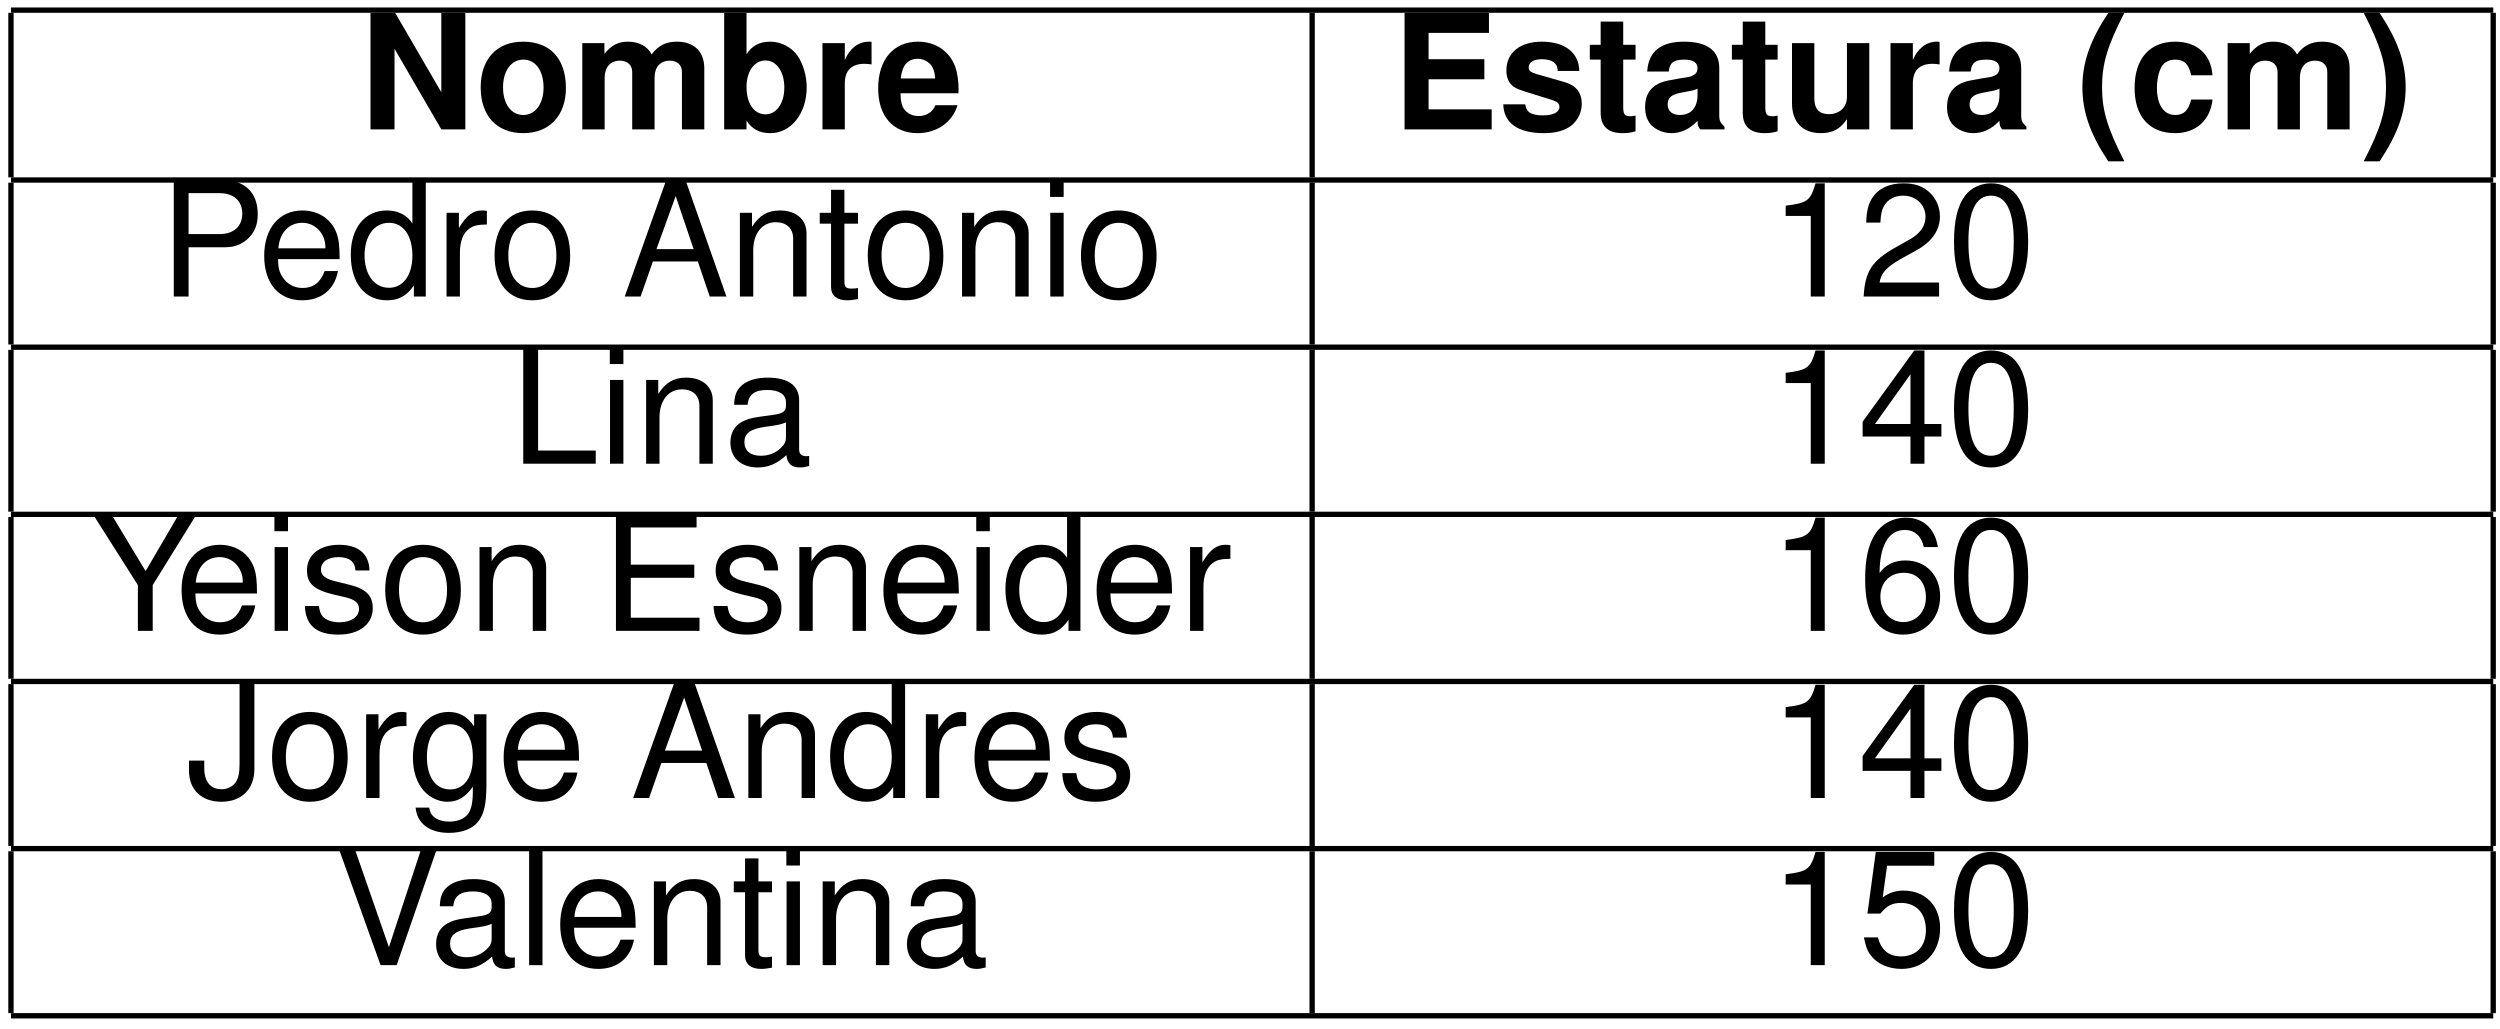 <?xml version="1.0" encoding="UTF-8"?>
<svg xmlns="http://www.w3.org/2000/svg" xmlns:xlink="http://www.w3.org/1999/xlink" width="187" height="77" viewBox="0 0 187 77">
<defs>
<g>
<g id="glyph-0-0">
</g>
<g id="glyph-0-1">
<path d="M 6.109 0 L 7.906 0 L 7.906 -8.719 L 6.109 -8.719 L 6.109 -2.781 L 2.656 -8.719 L 0.812 -8.719 L 0.812 0 L 2.609 0 L 2.609 -6.031 Z M 6.109 0 "/>
</g>
<g id="glyph-0-2">
<path d="M 3.594 -6.562 C 1.625 -6.562 0.422 -5.266 0.422 -3.141 C 0.422 -1.016 1.625 0.281 3.609 0.281 C 5.562 0.281 6.797 -1.031 6.797 -3.094 C 6.797 -5.281 5.625 -6.562 3.594 -6.562 Z M 3.609 -5.219 C 4.531 -5.219 5.125 -4.391 5.125 -3.125 C 5.125 -1.906 4.5 -1.078 3.609 -1.078 C 2.703 -1.078 2.094 -1.906 2.094 -3.141 C 2.094 -4.375 2.703 -5.219 3.609 -5.219 Z M 3.609 -5.219 "/>
</g>
<g id="glyph-0-3">
<path d="M 0.719 -6.453 L 0.719 0 L 2.391 0 L 2.391 -3.875 C 2.391 -4.656 2.828 -5.141 3.531 -5.141 C 4.094 -5.141 4.453 -4.812 4.453 -4.297 L 4.453 0 L 6.125 0 L 6.125 -3.875 C 6.125 -4.656 6.547 -5.141 7.266 -5.141 C 7.828 -5.141 8.172 -4.812 8.172 -4.297 L 8.172 0 L 9.844 0 L 9.844 -4.562 C 9.844 -5.828 9.078 -6.562 7.797 -6.562 C 6.984 -6.562 6.406 -6.281 5.906 -5.609 C 5.594 -6.219 4.953 -6.562 4.141 -6.562 C 3.406 -6.562 2.922 -6.312 2.375 -5.656 L 2.375 -6.453 Z M 0.719 -6.453 "/>
</g>
<g id="glyph-0-4">
<path d="M 0.703 -8.719 L 0.703 0 L 2.375 0 L 2.375 -0.656 C 2.781 -0.031 3.344 0.281 4.156 0.281 C 5.703 0.281 6.875 -1.188 6.875 -3.141 C 6.875 -4.016 6.609 -4.906 6.188 -5.516 C 5.734 -6.156 4.953 -6.562 4.156 -6.562 C 3.359 -6.562 2.781 -6.266 2.375 -5.625 L 2.375 -8.719 Z M 3.797 -5.156 C 4.609 -5.156 5.203 -4.328 5.203 -3.125 C 5.203 -1.953 4.609 -1.125 3.797 -1.125 C 2.938 -1.125 2.375 -1.938 2.375 -3.172 C 2.375 -4.344 2.953 -5.156 3.797 -5.156 Z M 3.797 -5.156 "/>
</g>
<g id="glyph-0-5">
<path d="M 0.75 -6.453 L 0.75 0 L 2.422 0 L 2.422 -3.438 C 2.422 -4.406 2.922 -4.906 3.891 -4.906 C 4.078 -4.906 4.203 -4.891 4.422 -4.859 L 4.422 -6.547 C 4.328 -6.562 4.266 -6.562 4.219 -6.562 C 3.453 -6.562 2.781 -6.062 2.422 -5.188 L 2.422 -6.453 Z M 0.75 -6.453 "/>
</g>
<g id="glyph-0-6">
<path d="M 6.266 -2.703 C 6.281 -2.844 6.281 -2.906 6.281 -2.984 C 6.281 -3.641 6.188 -4.234 6.031 -4.688 C 5.594 -5.859 4.547 -6.562 3.25 -6.562 C 1.406 -6.562 0.266 -5.219 0.266 -3.062 C 0.266 -0.984 1.391 0.281 3.219 0.281 C 4.656 0.281 5.828 -0.547 6.203 -1.812 L 4.547 -1.812 C 4.344 -1.297 3.891 -1 3.281 -1 C 2.797 -1 2.422 -1.203 2.172 -1.562 C 2.016 -1.812 1.953 -2.094 1.938 -2.703 Z M 1.953 -3.812 C 2.062 -4.797 2.484 -5.281 3.234 -5.281 C 3.641 -5.281 4.031 -5.078 4.266 -4.75 C 4.422 -4.5 4.5 -4.25 4.531 -3.812 Z M 1.953 -3.812 "/>
</g>
<g id="glyph-0-7">
<path d="M 2.734 -3.75 L 6.906 -3.75 L 6.906 -5.25 L 2.734 -5.25 L 2.734 -7.219 L 7.25 -7.219 L 7.25 -8.719 L 0.938 -8.719 L 0.938 0 L 7.453 0 L 7.453 -1.5 L 2.734 -1.5 Z M 2.734 -3.75 "/>
</g>
<g id="glyph-0-8">
<path d="M 6.031 -4.375 C 6.016 -5.734 4.953 -6.562 3.234 -6.562 C 1.594 -6.562 0.578 -5.734 0.578 -4.406 C 0.578 -3.984 0.703 -3.609 0.938 -3.359 C 1.156 -3.125 1.359 -3.031 1.984 -2.828 L 3.984 -2.203 C 4.406 -2.062 4.547 -1.938 4.547 -1.672 C 4.547 -1.281 4.078 -1.047 3.297 -1.047 C 2.875 -1.047 2.516 -1.125 2.312 -1.266 C 2.125 -1.406 2.062 -1.531 1.984 -1.875 L 0.344 -1.875 C 0.391 -0.469 1.438 0.281 3.391 0.281 C 4.297 0.281 4.969 0.078 5.453 -0.297 C 5.922 -0.688 6.219 -1.281 6.219 -1.906 C 6.219 -2.75 5.797 -3.281 4.953 -3.531 L 2.828 -4.141 C 2.359 -4.297 2.25 -4.391 2.25 -4.656 C 2.25 -5.016 2.625 -5.25 3.219 -5.25 C 4.016 -5.25 4.406 -4.953 4.422 -4.375 Z M 6.031 -4.375 "/>
</g>
<g id="glyph-0-9">
<path d="M 3.594 -6.328 L 2.672 -6.328 L 2.672 -8.062 L 0.984 -8.062 L 0.984 -6.328 L 0.172 -6.328 L 0.172 -5.219 L 0.984 -5.219 L 0.984 -1.25 C 0.984 -0.234 1.531 0.281 2.625 0.281 C 3 0.281 3.297 0.234 3.594 0.141 L 3.594 -1.031 C 3.438 -1 3.328 -0.984 3.219 -0.984 C 2.766 -0.984 2.672 -1.125 2.672 -1.703 L 2.672 -5.219 L 3.594 -5.219 Z M 3.594 -6.328 "/>
</g>
<g id="glyph-0-10">
<path d="M 6.266 -0.203 C 5.969 -0.484 5.875 -0.656 5.875 -0.984 L 5.875 -4.578 C 5.875 -5.891 4.984 -6.562 3.234 -6.562 C 1.5 -6.562 0.578 -5.828 0.484 -4.328 L 2.094 -4.328 C 2.172 -5 2.453 -5.219 3.281 -5.219 C 3.922 -5.219 4.25 -5 4.25 -4.562 C 4.25 -4.344 4.141 -4.156 3.953 -4.062 C 3.734 -3.938 3.734 -3.938 2.906 -3.812 L 2.234 -3.688 C 0.953 -3.484 0.328 -2.828 0.328 -1.656 C 0.328 -1.109 0.484 -0.656 0.781 -0.328 C 1.156 0.047 1.719 0.281 2.297 0.281 C 3.016 0.281 3.672 -0.031 4.25 -0.641 C 4.25 -0.312 4.297 -0.188 4.453 0 L 6.266 0 Z M 4.25 -2.594 C 4.25 -1.625 3.766 -1.078 2.922 -1.078 C 2.359 -1.078 2.016 -1.375 2.016 -1.859 C 2.016 -2.359 2.266 -2.594 2.969 -2.734 L 3.531 -2.844 C 3.984 -2.922 4.047 -2.953 4.25 -3.047 Z M 4.25 -2.594 "/>
</g>
<g id="glyph-0-11">
<path d="M 6.469 0 L 6.469 -6.453 L 4.797 -6.453 L 4.797 -2.422 C 4.797 -1.656 4.25 -1.141 3.438 -1.141 C 2.719 -1.141 2.359 -1.531 2.359 -2.312 L 2.359 -6.453 L 0.688 -6.453 L 0.688 -1.953 C 0.688 -0.531 1.484 0.281 2.859 0.281 C 3.734 0.281 4.312 -0.047 4.797 -0.766 L 4.797 0 Z M 6.469 0 "/>
</g>
<g id="glyph-0-12">
<path d="M 2.422 -8.719 C 1.047 -6.641 0.484 -5 0.484 -3.172 C 0.484 -1.328 1.047 0.328 2.422 2.391 L 3.625 2.391 C 2.359 -0.078 1.953 -1.406 1.953 -3.172 C 1.953 -4.906 2.359 -6.281 3.625 -8.719 Z M 2.422 -8.719 "/>
</g>
<g id="glyph-0-13">
<path d="M 6.234 -4.047 C 6.125 -5.625 5.062 -6.562 3.453 -6.562 C 1.531 -6.562 0.406 -5.297 0.406 -3.094 C 0.406 -0.969 1.516 0.281 3.438 0.281 C 5 0.281 6.078 -0.688 6.234 -2.234 L 4.641 -2.234 C 4.422 -1.406 4.094 -1.078 3.438 -1.078 C 2.594 -1.078 2.078 -1.844 2.078 -3.094 C 2.078 -3.703 2.203 -4.281 2.406 -4.656 C 2.594 -5.016 2.969 -5.219 3.438 -5.219 C 4.125 -5.219 4.453 -4.891 4.641 -4.047 Z M 6.234 -4.047 "/>
</g>
<g id="glyph-0-14">
<path d="M 1.453 2.391 C 2.828 0.328 3.406 -1.328 3.406 -3.156 C 3.406 -5 2.828 -6.641 1.453 -8.719 L 0.266 -8.719 C 1.531 -6.25 1.938 -4.906 1.938 -3.156 C 1.938 -1.406 1.531 -0.047 0.266 2.391 Z M 1.453 2.391 "/>
</g>
<g id="glyph-1-0">
</g>
<g id="glyph-1-1">
<path d="M 2.203 -3.688 L 4.938 -3.688 C 5.625 -3.688 6.156 -3.891 6.625 -4.312 C 7.141 -4.797 7.375 -5.359 7.375 -6.156 C 7.375 -7.797 6.406 -8.719 4.688 -8.719 L 1.094 -8.719 L 1.094 0 L 2.203 0 Z M 2.203 -4.672 L 2.203 -7.734 L 4.516 -7.734 C 5.578 -7.734 6.219 -7.156 6.219 -6.203 C 6.219 -5.25 5.578 -4.672 4.516 -4.672 Z M 2.203 -4.672 "/>
</g>
<g id="glyph-1-2">
<path d="M 6.125 -2.797 C 6.125 -3.75 6.062 -4.328 5.875 -4.797 C 5.469 -5.828 4.516 -6.438 3.344 -6.438 C 1.609 -6.438 0.484 -5.109 0.484 -3.047 C 0.484 -0.984 1.562 0.281 3.328 0.281 C 4.75 0.281 5.75 -0.531 6 -1.906 L 5 -1.906 C 4.719 -1.078 4.156 -0.641 3.359 -0.641 C 2.719 -0.641 2.188 -0.938 1.859 -1.453 C 1.609 -1.812 1.531 -2.172 1.516 -2.797 Z M 1.547 -3.609 C 1.625 -4.766 2.328 -5.516 3.328 -5.516 C 4.312 -5.516 5.062 -4.703 5.062 -3.688 C 5.062 -3.656 5.062 -3.641 5.062 -3.609 Z M 1.547 -3.609 "/>
</g>
<g id="glyph-1-3">
<path d="M 5.922 -8.719 L 4.922 -8.719 L 4.922 -5.469 C 4.5 -6.109 3.844 -6.438 3 -6.438 C 1.375 -6.438 0.312 -5.141 0.312 -3.141 C 0.312 -1.031 1.344 0.281 3.031 0.281 C 3.891 0.281 4.5 -0.047 5.031 -0.828 L 5.031 0 L 5.922 0 Z M 3.172 -5.516 C 4.25 -5.516 4.922 -4.547 4.922 -3.062 C 4.922 -1.609 4.234 -0.656 3.172 -0.656 C 2.078 -0.656 1.344 -1.625 1.344 -3.078 C 1.344 -4.547 2.078 -5.516 3.172 -5.516 Z M 3.172 -5.516 "/>
</g>
<g id="glyph-1-4">
<path d="M 0.828 -6.266 L 0.828 0 L 1.828 0 L 1.828 -3.25 C 1.828 -4.141 2.062 -4.734 2.531 -5.078 C 2.844 -5.312 3.141 -5.375 3.844 -5.391 L 3.844 -6.406 C 3.672 -6.438 3.578 -6.438 3.453 -6.438 C 2.812 -6.438 2.312 -6.062 1.75 -5.125 L 1.75 -6.266 Z M 0.828 -6.266 "/>
</g>
<g id="glyph-1-5">
<path d="M 3.25 -6.438 C 1.5 -6.438 0.438 -5.188 0.438 -3.078 C 0.438 -0.984 1.484 0.281 3.266 0.281 C 5.016 0.281 6.094 -0.984 6.094 -3.031 C 6.094 -5.203 5.062 -6.438 3.25 -6.438 Z M 3.266 -5.516 C 4.391 -5.516 5.062 -4.609 5.062 -3.047 C 5.062 -1.578 4.359 -0.641 3.266 -0.641 C 2.156 -0.641 1.469 -1.562 1.469 -3.078 C 1.469 -4.594 2.156 -5.516 3.266 -5.516 Z M 3.266 -5.516 "/>
</g>
<g id="glyph-1-6">
<path d="M 5.672 -2.625 L 6.562 0 L 7.812 0 L 4.75 -8.719 L 3.312 -8.719 L 0.203 0 L 1.391 0 L 2.312 -2.625 Z M 5.359 -3.547 L 2.578 -3.547 L 4.016 -7.516 Z M 5.359 -3.547 "/>
</g>
<g id="glyph-1-7">
<path d="M 0.844 -6.266 L 0.844 0 L 1.844 0 L 1.844 -3.453 C 1.844 -4.734 2.516 -5.562 3.531 -5.562 C 4.328 -5.562 4.828 -5.094 4.828 -4.344 L 4.828 0 L 5.828 0 L 5.828 -4.734 C 5.828 -5.766 5.047 -6.438 3.844 -6.438 C 2.906 -6.438 2.312 -6.078 1.75 -5.219 L 1.75 -6.266 Z M 0.844 -6.266 "/>
</g>
<g id="glyph-1-8">
<path d="M 3.031 -6.266 L 2.016 -6.266 L 2.016 -7.984 L 1.016 -7.984 L 1.016 -6.266 L 0.172 -6.266 L 0.172 -5.453 L 1.016 -5.453 L 1.016 -0.719 C 1.016 -0.078 1.453 0.281 2.219 0.281 C 2.469 0.281 2.703 0.25 3.031 0.188 L 3.031 -0.641 C 2.906 -0.609 2.75 -0.594 2.562 -0.594 C 2.125 -0.594 2.016 -0.719 2.016 -1.156 L 2.016 -5.453 L 3.031 -5.453 Z M 3.031 -6.266 "/>
</g>
<g id="glyph-1-9">
<path d="M 1.797 -6.266 L 0.797 -6.266 L 0.797 0 L 1.797 0 Z M 1.797 -8.719 L 0.781 -8.719 L 0.781 -7.453 L 1.797 -7.453 Z M 1.797 -8.719 "/>
</g>
<g id="glyph-1-10">
<path d="M 3.094 -6.031 L 3.094 0 L 4.141 0 L 4.141 -8.469 L 3.453 -8.469 C 3.078 -7.172 2.844 -7 1.219 -6.797 L 1.219 -6.031 Z M 3.094 -6.031 "/>
</g>
<g id="glyph-1-11">
<path d="M 6.047 -1.047 L 1.594 -1.047 C 1.703 -1.734 2.078 -2.172 3.125 -2.781 L 4.312 -3.438 C 5.5 -4.078 6.109 -4.953 6.109 -5.984 C 6.109 -6.688 5.828 -7.344 5.312 -7.812 C 4.812 -8.266 4.203 -8.469 3.391 -8.469 C 2.312 -8.469 1.516 -8.094 1.047 -7.375 C 0.75 -6.922 0.625 -6.391 0.594 -5.531 L 1.656 -5.531 C 1.688 -6.109 1.75 -6.453 1.906 -6.734 C 2.172 -7.25 2.719 -7.547 3.359 -7.547 C 4.312 -7.547 5.031 -6.875 5.031 -5.969 C 5.031 -5.297 4.641 -4.719 3.891 -4.297 L 2.781 -3.672 C 1.016 -2.672 0.5 -1.859 0.406 0 L 6.047 0 Z M 6.047 -1.047 "/>
</g>
<g id="glyph-1-12">
<path d="M 3.281 -8.469 C 2.5 -8.469 1.781 -8.125 1.344 -7.547 C 0.781 -6.797 0.516 -5.672 0.516 -4.094 C 0.516 -1.25 1.469 0.281 3.281 0.281 C 5.078 0.281 6.062 -1.25 6.062 -4.031 C 6.062 -5.672 5.797 -6.781 5.234 -7.547 C 4.797 -8.141 4.094 -8.469 3.281 -8.469 Z M 3.281 -7.547 C 4.422 -7.547 4.984 -6.391 4.984 -4.125 C 4.984 -1.719 4.438 -0.594 3.266 -0.594 C 2.156 -0.594 1.594 -1.766 1.594 -4.094 C 1.594 -6.406 2.156 -7.547 3.281 -7.547 Z M 3.281 -7.547 "/>
</g>
<g id="glyph-1-13">
<path d="M 2.062 -8.719 L 0.953 -8.719 L 0.953 0 L 6.375 0 L 6.375 -0.984 L 2.062 -0.984 Z M 2.062 -8.719 "/>
</g>
<g id="glyph-1-14">
<path d="M 6.391 -0.578 C 6.281 -0.562 6.234 -0.562 6.188 -0.562 C 5.828 -0.562 5.641 -0.734 5.641 -1.047 L 5.641 -4.734 C 5.641 -5.844 4.828 -6.438 3.281 -6.438 C 2.375 -6.438 1.625 -6.188 1.203 -5.719 C 0.922 -5.391 0.797 -5.031 0.781 -4.406 L 1.781 -4.406 C 1.859 -5.172 2.312 -5.516 3.25 -5.516 C 4.141 -5.516 4.656 -5.188 4.656 -4.594 L 4.656 -4.328 C 4.656 -3.906 4.406 -3.734 3.609 -3.641 C 2.203 -3.453 1.984 -3.406 1.609 -3.25 C 0.875 -2.953 0.5 -2.391 0.5 -1.578 C 0.5 -0.438 1.297 0.281 2.562 0.281 C 3.344 0.281 3.984 0 4.688 -0.641 C 4.75 -0.016 5.062 0.281 5.719 0.281 C 5.922 0.281 6.078 0.25 6.391 0.172 Z M 4.656 -1.969 C 4.656 -1.641 4.547 -1.438 4.25 -1.156 C 3.844 -0.781 3.359 -0.594 2.766 -0.594 C 2 -0.594 1.547 -0.969 1.547 -1.609 C 1.547 -2.266 1.984 -2.594 3.047 -2.75 C 4.094 -2.891 4.312 -2.938 4.656 -3.094 Z M 4.656 -1.969 "/>
</g>
<g id="glyph-1-15">
<path d="M 3.906 -2.031 L 3.906 0 L 4.953 0 L 4.953 -2.031 L 6.219 -2.031 L 6.219 -2.969 L 4.953 -2.969 L 4.953 -8.469 L 4.188 -8.469 L 0.328 -3.141 L 0.328 -2.031 Z M 3.906 -2.969 L 1.25 -2.969 L 3.906 -6.688 Z M 3.906 -2.969 "/>
</g>
<g id="glyph-1-16">
<path d="M 4.625 -3.422 L 7.906 -8.719 L 6.578 -8.719 L 4.094 -4.469 L 1.531 -8.719 L 0.156 -8.719 L 3.516 -3.422 L 3.516 0 L 4.625 0 Z M 4.625 -3.422 "/>
</g>
<g id="glyph-1-17">
<path d="M 5.234 -4.516 C 5.219 -5.75 4.406 -6.438 2.969 -6.438 C 1.5 -6.438 0.562 -5.688 0.562 -4.531 C 0.562 -3.547 1.062 -3.078 2.547 -2.719 L 3.484 -2.5 C 4.172 -2.328 4.453 -2.078 4.453 -1.625 C 4.453 -1.047 3.859 -0.641 2.984 -0.641 C 2.453 -0.641 2 -0.797 1.75 -1.062 C 1.594 -1.25 1.516 -1.422 1.453 -1.859 L 0.406 -1.859 C 0.453 -0.422 1.266 0.281 2.906 0.281 C 4.484 0.281 5.484 -0.5 5.484 -1.703 C 5.484 -2.641 4.953 -3.156 3.719 -3.453 L 2.766 -3.688 C 1.953 -3.875 1.609 -4.141 1.609 -4.578 C 1.609 -5.156 2.109 -5.516 2.922 -5.516 C 3.734 -5.516 4.156 -5.172 4.188 -4.516 Z M 5.234 -4.516 "/>
</g>
<g id="glyph-1-18">
<path d="M 2.188 -3.969 L 6.938 -3.969 L 6.938 -4.953 L 2.188 -4.953 L 2.188 -7.734 L 7.109 -7.734 L 7.109 -8.719 L 1.078 -8.719 L 1.078 0 L 7.328 0 L 7.328 -0.984 L 2.188 -0.984 Z M 2.188 -3.969 "/>
</g>
<g id="glyph-1-19">
<path d="M 5.953 -6.266 C 5.75 -7.656 4.844 -8.469 3.547 -8.469 C 2.625 -8.469 1.781 -8.016 1.281 -7.266 C 0.75 -6.438 0.516 -5.406 0.516 -3.859 C 0.516 -2.438 0.734 -1.531 1.234 -0.781 C 1.688 -0.094 2.422 0.281 3.359 0.281 C 4.969 0.281 6.125 -0.922 6.125 -2.578 C 6.125 -4.156 5.062 -5.266 3.531 -5.266 C 2.703 -5.266 2.047 -4.953 1.594 -4.328 C 1.609 -6.391 2.266 -7.547 3.484 -7.547 C 4.219 -7.547 4.734 -7.078 4.906 -6.266 Z M 3.406 -4.344 C 4.422 -4.344 5.062 -3.641 5.062 -2.5 C 5.062 -1.438 4.344 -0.656 3.375 -0.656 C 2.391 -0.656 1.656 -1.469 1.656 -2.562 C 1.656 -3.609 2.359 -4.344 3.406 -4.344 Z M 3.406 -4.344 "/>
</g>
<g id="glyph-1-20">
<path d="M 3.984 -8.719 L 3.984 -2.578 C 3.984 -1.891 3.906 -1.5 3.703 -1.188 C 3.484 -0.859 3.078 -0.656 2.641 -0.656 C 1.812 -0.656 1.344 -1.219 1.344 -2.234 L 1.344 -2.797 L 0.203 -2.797 L 0.203 -2.031 C 0.203 -0.625 1.141 0.281 2.625 0.281 C 4.141 0.281 5.094 -0.672 5.094 -2.172 L 5.094 -8.719 Z M 3.984 -8.719 "/>
</g>
<g id="glyph-1-21">
<path d="M 4.922 -6.266 L 4.922 -5.359 C 4.422 -6.094 3.812 -6.438 3.016 -6.438 C 1.422 -6.438 0.344 -5.062 0.344 -3.031 C 0.344 -2 0.625 -1.156 1.141 -0.562 C 1.609 -0.031 2.266 0.281 2.922 0.281 C 3.719 0.281 4.266 -0.062 4.828 -0.844 L 4.828 -0.531 C 4.828 0.328 4.719 0.844 4.469 1.188 C 4.203 1.547 3.688 1.766 3.078 1.766 C 2.625 1.766 2.219 1.656 1.953 1.438 C 1.719 1.25 1.625 1.094 1.562 0.719 L 0.547 0.719 C 0.656 1.906 1.578 2.609 3.047 2.609 C 3.984 2.609 4.781 2.312 5.188 1.812 C 5.672 1.234 5.844 0.438 5.844 -1.031 L 5.844 -6.266 Z M 3.125 -5.516 C 4.203 -5.516 4.828 -4.609 4.828 -3.047 C 4.828 -1.547 4.188 -0.641 3.125 -0.641 C 2.047 -0.641 1.391 -1.562 1.391 -3.078 C 1.391 -4.594 2.062 -5.516 3.125 -5.516 Z M 3.125 -5.516 "/>
</g>
<g id="glyph-1-22">
<path d="M 4.688 0 L 7.703 -8.719 L 6.531 -8.719 L 4.109 -1.344 L 1.547 -8.719 L 0.359 -8.719 L 3.484 0 Z M 4.688 0 "/>
</g>
<g id="glyph-1-23">
<path d="M 1.812 -8.719 L 0.812 -8.719 L 0.812 0 L 1.812 0 Z M 1.812 -8.719 "/>
</g>
<g id="glyph-1-24">
<path d="M 5.688 -8.469 L 1.312 -8.469 L 0.688 -3.859 L 1.656 -3.859 C 2.141 -4.453 2.547 -4.656 3.203 -4.656 C 4.344 -4.656 5.062 -3.875 5.062 -2.625 C 5.062 -1.406 4.344 -0.656 3.203 -0.656 C 2.281 -0.656 1.719 -1.125 1.469 -2.078 L 0.422 -2.078 C 0.562 -1.391 0.688 -1.047 0.938 -0.734 C 1.406 -0.094 2.266 0.281 3.234 0.281 C 4.938 0.281 6.125 -0.969 6.125 -2.766 C 6.125 -4.438 5.016 -5.578 3.391 -5.578 C 2.797 -5.578 2.312 -5.422 1.828 -5.062 L 2.156 -7.438 L 5.688 -7.438 Z M 5.688 -8.469 "/>
</g>
</g>
</defs>
<path fill="none" stroke-width="0.398" stroke-linecap="butt" stroke-linejoin="miter" stroke="rgb(0%, 0%, 0%)" stroke-opacity="1" stroke-miterlimit="10" d="M -0.001 0 L 185.675 0 " transform="matrix(1, 0, 0, -1, 0.821, 0.758)"/>
<path fill="none" stroke-width="0.398" stroke-linecap="butt" stroke-linejoin="miter" stroke="rgb(0%, 0%, 0%)" stroke-opacity="1" stroke-miterlimit="10" d="M -0.001 0 L -0.001 12.309 " transform="matrix(1, 0, 0, -1, 0.821, 13.266)"/>
<g fill="rgb(0%, 0%, 0%)" fill-opacity="1">
<use xlink:href="#glyph-0-1" x="26.901" y="9.679"/>
<use xlink:href="#glyph-0-2" x="35.533" y="9.679"/>
<use xlink:href="#glyph-0-3" x="42.837" y="9.679"/>
<use xlink:href="#glyph-0-4" x="53.465" y="9.679"/>
<use xlink:href="#glyph-0-5" x="60.77" y="9.679"/>
<use xlink:href="#glyph-0-6" x="65.421" y="9.679"/>
</g>
<path fill="none" stroke-width="0.398" stroke-linecap="butt" stroke-linejoin="miter" stroke="rgb(0%, 0%, 0%)" stroke-opacity="1" stroke-miterlimit="10" d="M 0.001 0 L 0.001 12.309 " transform="matrix(1, 0, 0, -1, 98.147, 13.266)"/>
<g fill="rgb(0%, 0%, 0%)" fill-opacity="1">
<use xlink:href="#glyph-0-7" x="104.124" y="9.679"/>
<use xlink:href="#glyph-0-8" x="112.098" y="9.679"/>
<use xlink:href="#glyph-0-9" x="118.745" y="9.679"/>
<use xlink:href="#glyph-0-10" x="122.726" y="9.679"/>
<use xlink:href="#glyph-0-9" x="129.373" y="9.679"/>
<use xlink:href="#glyph-0-11" x="133.354" y="9.679"/>
<use xlink:href="#glyph-0-5" x="140.659" y="9.679"/>
<use xlink:href="#glyph-0-10" x="145.31" y="9.679"/>
</g>
<g fill="rgb(0%, 0%, 0%)" fill-opacity="1">
<use xlink:href="#glyph-0-12" x="155.28" y="9.679"/>
<use xlink:href="#glyph-0-13" x="159.261" y="9.679"/>
<use xlink:href="#glyph-0-3" x="165.908" y="9.679"/>
<use xlink:href="#glyph-0-14" x="176.537" y="9.679"/>
</g>
<path fill="none" stroke-width="0.398" stroke-linecap="butt" stroke-linejoin="miter" stroke="rgb(0%, 0%, 0%)" stroke-opacity="1" stroke-miterlimit="10" d="M -0.002 0 L -0.002 12.309 " transform="matrix(1, 0, 0, -1, 186.494, 13.266)"/>
<path fill="none" stroke-width="0.398" stroke-linecap="butt" stroke-linejoin="miter" stroke="rgb(0%, 0%, 0%)" stroke-opacity="1" stroke-miterlimit="10" d="M -0.001 0 L 185.675 0 " transform="matrix(1, 0, 0, -1, 0.821, 13.465)"/>
<path fill="none" stroke-width="0.398" stroke-linecap="butt" stroke-linejoin="miter" stroke="rgb(0%, 0%, 0%)" stroke-opacity="1" stroke-miterlimit="10" d="M -0.001 -0.001 L -0.001 12.105 " transform="matrix(1, 0, 0, -1, 0.821, 25.769)"/>
<g fill="rgb(0%, 0%, 0%)" fill-opacity="1">
<use xlink:href="#glyph-1-1" x="11.903" y="22.182"/>
</g>
<g fill="rgb(0%, 0%, 0%)" fill-opacity="1">
<use xlink:href="#glyph-1-2" x="19.279" y="22.182"/>
<use xlink:href="#glyph-1-3" x="25.926" y="22.182"/>
<use xlink:href="#glyph-1-4" x="32.574" y="22.182"/>
<use xlink:href="#glyph-1-5" x="36.555" y="22.182"/>
</g>
<g fill="rgb(0%, 0%, 0%)" fill-opacity="1">
<use xlink:href="#glyph-1-6" x="46.525" y="22.182"/>
<use xlink:href="#glyph-1-7" x="54.499" y="22.182"/>
<use xlink:href="#glyph-1-8" x="61.146" y="22.182"/>
<use xlink:href="#glyph-1-5" x="64.47" y="22.182"/>
<use xlink:href="#glyph-1-7" x="71.117" y="22.182"/>
<use xlink:href="#glyph-1-9" x="77.764" y="22.182"/>
<use xlink:href="#glyph-1-5" x="80.418" y="22.182"/>
</g>
<path fill="none" stroke-width="0.398" stroke-linecap="butt" stroke-linejoin="miter" stroke="rgb(0%, 0%, 0%)" stroke-opacity="1" stroke-miterlimit="10" d="M 0.001 -0.001 L 0.001 12.105 " transform="matrix(1, 0, 0, -1, 98.147, 25.769)"/>
<g fill="rgb(0%, 0%, 0%)" fill-opacity="1">
<use xlink:href="#glyph-1-10" x="132.35" y="22.182"/>
<use xlink:href="#glyph-1-11" x="138.997" y="22.182"/>
<use xlink:href="#glyph-1-12" x="145.644" y="22.182"/>
</g>
<path fill="none" stroke-width="0.398" stroke-linecap="butt" stroke-linejoin="miter" stroke="rgb(0%, 0%, 0%)" stroke-opacity="1" stroke-miterlimit="10" d="M -0.002 -0.001 L -0.002 12.105 " transform="matrix(1, 0, 0, -1, 186.494, 25.769)"/>
<path fill="none" stroke-width="0.398" stroke-linecap="butt" stroke-linejoin="miter" stroke="rgb(0%, 0%, 0%)" stroke-opacity="1" stroke-miterlimit="10" d="M -0.001 -0.001 L 185.675 -0.001 " transform="matrix(1, 0, 0, -1, 0.821, 25.968)"/>
<path fill="none" stroke-width="0.398" stroke-linecap="butt" stroke-linejoin="miter" stroke="rgb(0%, 0%, 0%)" stroke-opacity="1" stroke-miterlimit="10" d="M -0.001 -0.001 L -0.001 12.104 " transform="matrix(1, 0, 0, -1, 0.821, 38.272)"/>
<g fill="rgb(0%, 0%, 0%)" fill-opacity="1">
<use xlink:href="#glyph-1-13" x="38.186" y="34.685"/>
<use xlink:href="#glyph-1-9" x="44.833" y="34.685"/>
<use xlink:href="#glyph-1-7" x="47.487" y="34.685"/>
<use xlink:href="#glyph-1-14" x="54.134" y="34.685"/>
</g>
<path fill="none" stroke-width="0.398" stroke-linecap="butt" stroke-linejoin="miter" stroke="rgb(0%, 0%, 0%)" stroke-opacity="1" stroke-miterlimit="10" d="M 0.001 -0.001 L 0.001 12.104 " transform="matrix(1, 0, 0, -1, 98.147, 38.272)"/>
<g fill="rgb(0%, 0%, 0%)" fill-opacity="1">
<use xlink:href="#glyph-1-10" x="132.35" y="34.685"/>
<use xlink:href="#glyph-1-15" x="138.997" y="34.685"/>
<use xlink:href="#glyph-1-12" x="145.644" y="34.685"/>
</g>
<path fill="none" stroke-width="0.398" stroke-linecap="butt" stroke-linejoin="miter" stroke="rgb(0%, 0%, 0%)" stroke-opacity="1" stroke-miterlimit="10" d="M -0.002 -0.001 L -0.002 12.104 " transform="matrix(1, 0, 0, -1, 186.494, 38.272)"/>
<path fill="none" stroke-width="0.398" stroke-linecap="butt" stroke-linejoin="miter" stroke="rgb(0%, 0%, 0%)" stroke-opacity="1" stroke-miterlimit="10" d="M -0.001 -0.002 L 185.675 -0.002 " transform="matrix(1, 0, 0, -1, 0.821, 38.471)"/>
<path fill="none" stroke-width="0.398" stroke-linecap="butt" stroke-linejoin="miter" stroke="rgb(0%, 0%, 0%)" stroke-opacity="1" stroke-miterlimit="10" d="M -0.001 0.002 L -0.001 12.103 " transform="matrix(1, 0, 0, -1, 0.821, 50.775)"/>
<g fill="rgb(0%, 0%, 0%)" fill-opacity="1">
<use xlink:href="#glyph-1-16" x="6.798" y="47.188"/>
</g>
<g fill="rgb(0%, 0%, 0%)" fill-opacity="1">
<use xlink:href="#glyph-1-2" x="13.098" y="47.188"/>
<use xlink:href="#glyph-1-9" x="19.745" y="47.188"/>
<use xlink:href="#glyph-1-17" x="22.4" y="47.188"/>
<use xlink:href="#glyph-1-5" x="28.377" y="47.188"/>
<use xlink:href="#glyph-1-7" x="35.024" y="47.188"/>
</g>
<g fill="rgb(0%, 0%, 0%)" fill-opacity="1">
<use xlink:href="#glyph-1-18" x="44.995" y="47.188"/>
<use xlink:href="#glyph-1-17" x="52.969" y="47.188"/>
<use xlink:href="#glyph-1-7" x="58.947" y="47.188"/>
<use xlink:href="#glyph-1-2" x="65.594" y="47.188"/>
<use xlink:href="#glyph-1-9" x="72.241" y="47.188"/>
<use xlink:href="#glyph-1-3" x="74.895" y="47.188"/>
<use xlink:href="#glyph-1-2" x="81.542" y="47.188"/>
<use xlink:href="#glyph-1-4" x="88.189" y="47.188"/>
</g>
<path fill="none" stroke-width="0.398" stroke-linecap="butt" stroke-linejoin="miter" stroke="rgb(0%, 0%, 0%)" stroke-opacity="1" stroke-miterlimit="10" d="M 0.001 0.002 L 0.001 12.103 " transform="matrix(1, 0, 0, -1, 98.147, 50.775)"/>
<g fill="rgb(0%, 0%, 0%)" fill-opacity="1">
<use xlink:href="#glyph-1-10" x="132.35" y="47.188"/>
<use xlink:href="#glyph-1-19" x="138.997" y="47.188"/>
<use xlink:href="#glyph-1-12" x="145.644" y="47.188"/>
</g>
<path fill="none" stroke-width="0.398" stroke-linecap="butt" stroke-linejoin="miter" stroke="rgb(0%, 0%, 0%)" stroke-opacity="1" stroke-miterlimit="10" d="M -0.002 0.002 L -0.002 12.103 " transform="matrix(1, 0, 0, -1, 186.494, 50.775)"/>
<path fill="none" stroke-width="0.398" stroke-linecap="butt" stroke-linejoin="miter" stroke="rgb(0%, 0%, 0%)" stroke-opacity="1" stroke-miterlimit="10" d="M -0.001 0.001 L 185.675 0.001 " transform="matrix(1, 0, 0, -1, 0.821, 50.974)"/>
<path fill="none" stroke-width="0.398" stroke-linecap="butt" stroke-linejoin="miter" stroke="rgb(0%, 0%, 0%)" stroke-opacity="1" stroke-miterlimit="10" d="M -0.001 0.001 L -0.001 12.106 " transform="matrix(1, 0, 0, -1, 0.821, 63.278)"/>
<g fill="rgb(0%, 0%, 0%)" fill-opacity="1">
<use xlink:href="#glyph-1-20" x="13.935" y="59.691"/>
<use xlink:href="#glyph-1-5" x="19.913" y="59.691"/>
<use xlink:href="#glyph-1-4" x="26.56" y="59.691"/>
<use xlink:href="#glyph-1-21" x="30.541" y="59.691"/>
<use xlink:href="#glyph-1-2" x="37.188" y="59.691"/>
</g>
<g fill="rgb(0%, 0%, 0%)" fill-opacity="1">
<use xlink:href="#glyph-1-6" x="47.159" y="59.691"/>
<use xlink:href="#glyph-1-7" x="55.133" y="59.691"/>
<use xlink:href="#glyph-1-3" x="61.78" y="59.691"/>
<use xlink:href="#glyph-1-4" x="68.427" y="59.691"/>
<use xlink:href="#glyph-1-2" x="72.408" y="59.691"/>
<use xlink:href="#glyph-1-17" x="79.055" y="59.691"/>
</g>
<path fill="none" stroke-width="0.398" stroke-linecap="butt" stroke-linejoin="miter" stroke="rgb(0%, 0%, 0%)" stroke-opacity="1" stroke-miterlimit="10" d="M 0.001 0.001 L 0.001 12.106 " transform="matrix(1, 0, 0, -1, 98.147, 63.278)"/>
<g fill="rgb(0%, 0%, 0%)" fill-opacity="1">
<use xlink:href="#glyph-1-10" x="132.35" y="59.691"/>
<use xlink:href="#glyph-1-15" x="138.997" y="59.691"/>
<use xlink:href="#glyph-1-12" x="145.644" y="59.691"/>
</g>
<path fill="none" stroke-width="0.398" stroke-linecap="butt" stroke-linejoin="miter" stroke="rgb(0%, 0%, 0%)" stroke-opacity="1" stroke-miterlimit="10" d="M -0.002 0.001 L -0.002 12.106 " transform="matrix(1, 0, 0, -1, 186.494, 63.278)"/>
<path fill="none" stroke-width="0.398" stroke-linecap="butt" stroke-linejoin="miter" stroke="rgb(0%, 0%, 0%)" stroke-opacity="1" stroke-miterlimit="10" d="M -0.001 0 L 185.675 0 " transform="matrix(1, 0, 0, -1, 0.821, 63.477)"/>
<path fill="none" stroke-width="0.398" stroke-linecap="butt" stroke-linejoin="miter" stroke="rgb(0%, 0%, 0%)" stroke-opacity="1" stroke-miterlimit="10" d="M -0.001 -0 L -0.001 12.105 " transform="matrix(1, 0, 0, -1, 0.821, 75.781)"/>
<g fill="rgb(0%, 0%, 0%)" fill-opacity="1">
<use xlink:href="#glyph-1-22" x="24.982" y="72.194"/>
</g>
<g fill="rgb(0%, 0%, 0%)" fill-opacity="1">
<use xlink:href="#glyph-1-14" x="32.119" y="72.194"/>
<use xlink:href="#glyph-1-23" x="38.766" y="72.194"/>
<use xlink:href="#glyph-1-2" x="41.42" y="72.194"/>
<use xlink:href="#glyph-1-7" x="48.067" y="72.194"/>
<use xlink:href="#glyph-1-8" x="54.715" y="72.194"/>
<use xlink:href="#glyph-1-9" x="58.038" y="72.194"/>
<use xlink:href="#glyph-1-7" x="60.692" y="72.194"/>
<use xlink:href="#glyph-1-14" x="67.339" y="72.194"/>
</g>
<path fill="none" stroke-width="0.398" stroke-linecap="butt" stroke-linejoin="miter" stroke="rgb(0%, 0%, 0%)" stroke-opacity="1" stroke-miterlimit="10" d="M 0.001 -0 L 0.001 12.105 " transform="matrix(1, 0, 0, -1, 98.147, 75.781)"/>
<g fill="rgb(0%, 0%, 0%)" fill-opacity="1">
<use xlink:href="#glyph-1-10" x="132.35" y="72.194"/>
<use xlink:href="#glyph-1-24" x="138.997" y="72.194"/>
<use xlink:href="#glyph-1-12" x="145.644" y="72.194"/>
</g>
<path fill="none" stroke-width="0.398" stroke-linecap="butt" stroke-linejoin="miter" stroke="rgb(0%, 0%, 0%)" stroke-opacity="1" stroke-miterlimit="10" d="M -0.002 -0 L -0.002 12.105 " transform="matrix(1, 0, 0, -1, 186.494, 75.781)"/>
<path fill="none" stroke-width="0.398" stroke-linecap="butt" stroke-linejoin="miter" stroke="rgb(0%, 0%, 0%)" stroke-opacity="1" stroke-miterlimit="10" d="M -0.001 -0 L 185.675 -0 " transform="matrix(1, 0, 0, -1, 0.821, 75.98)"/>
</svg>
